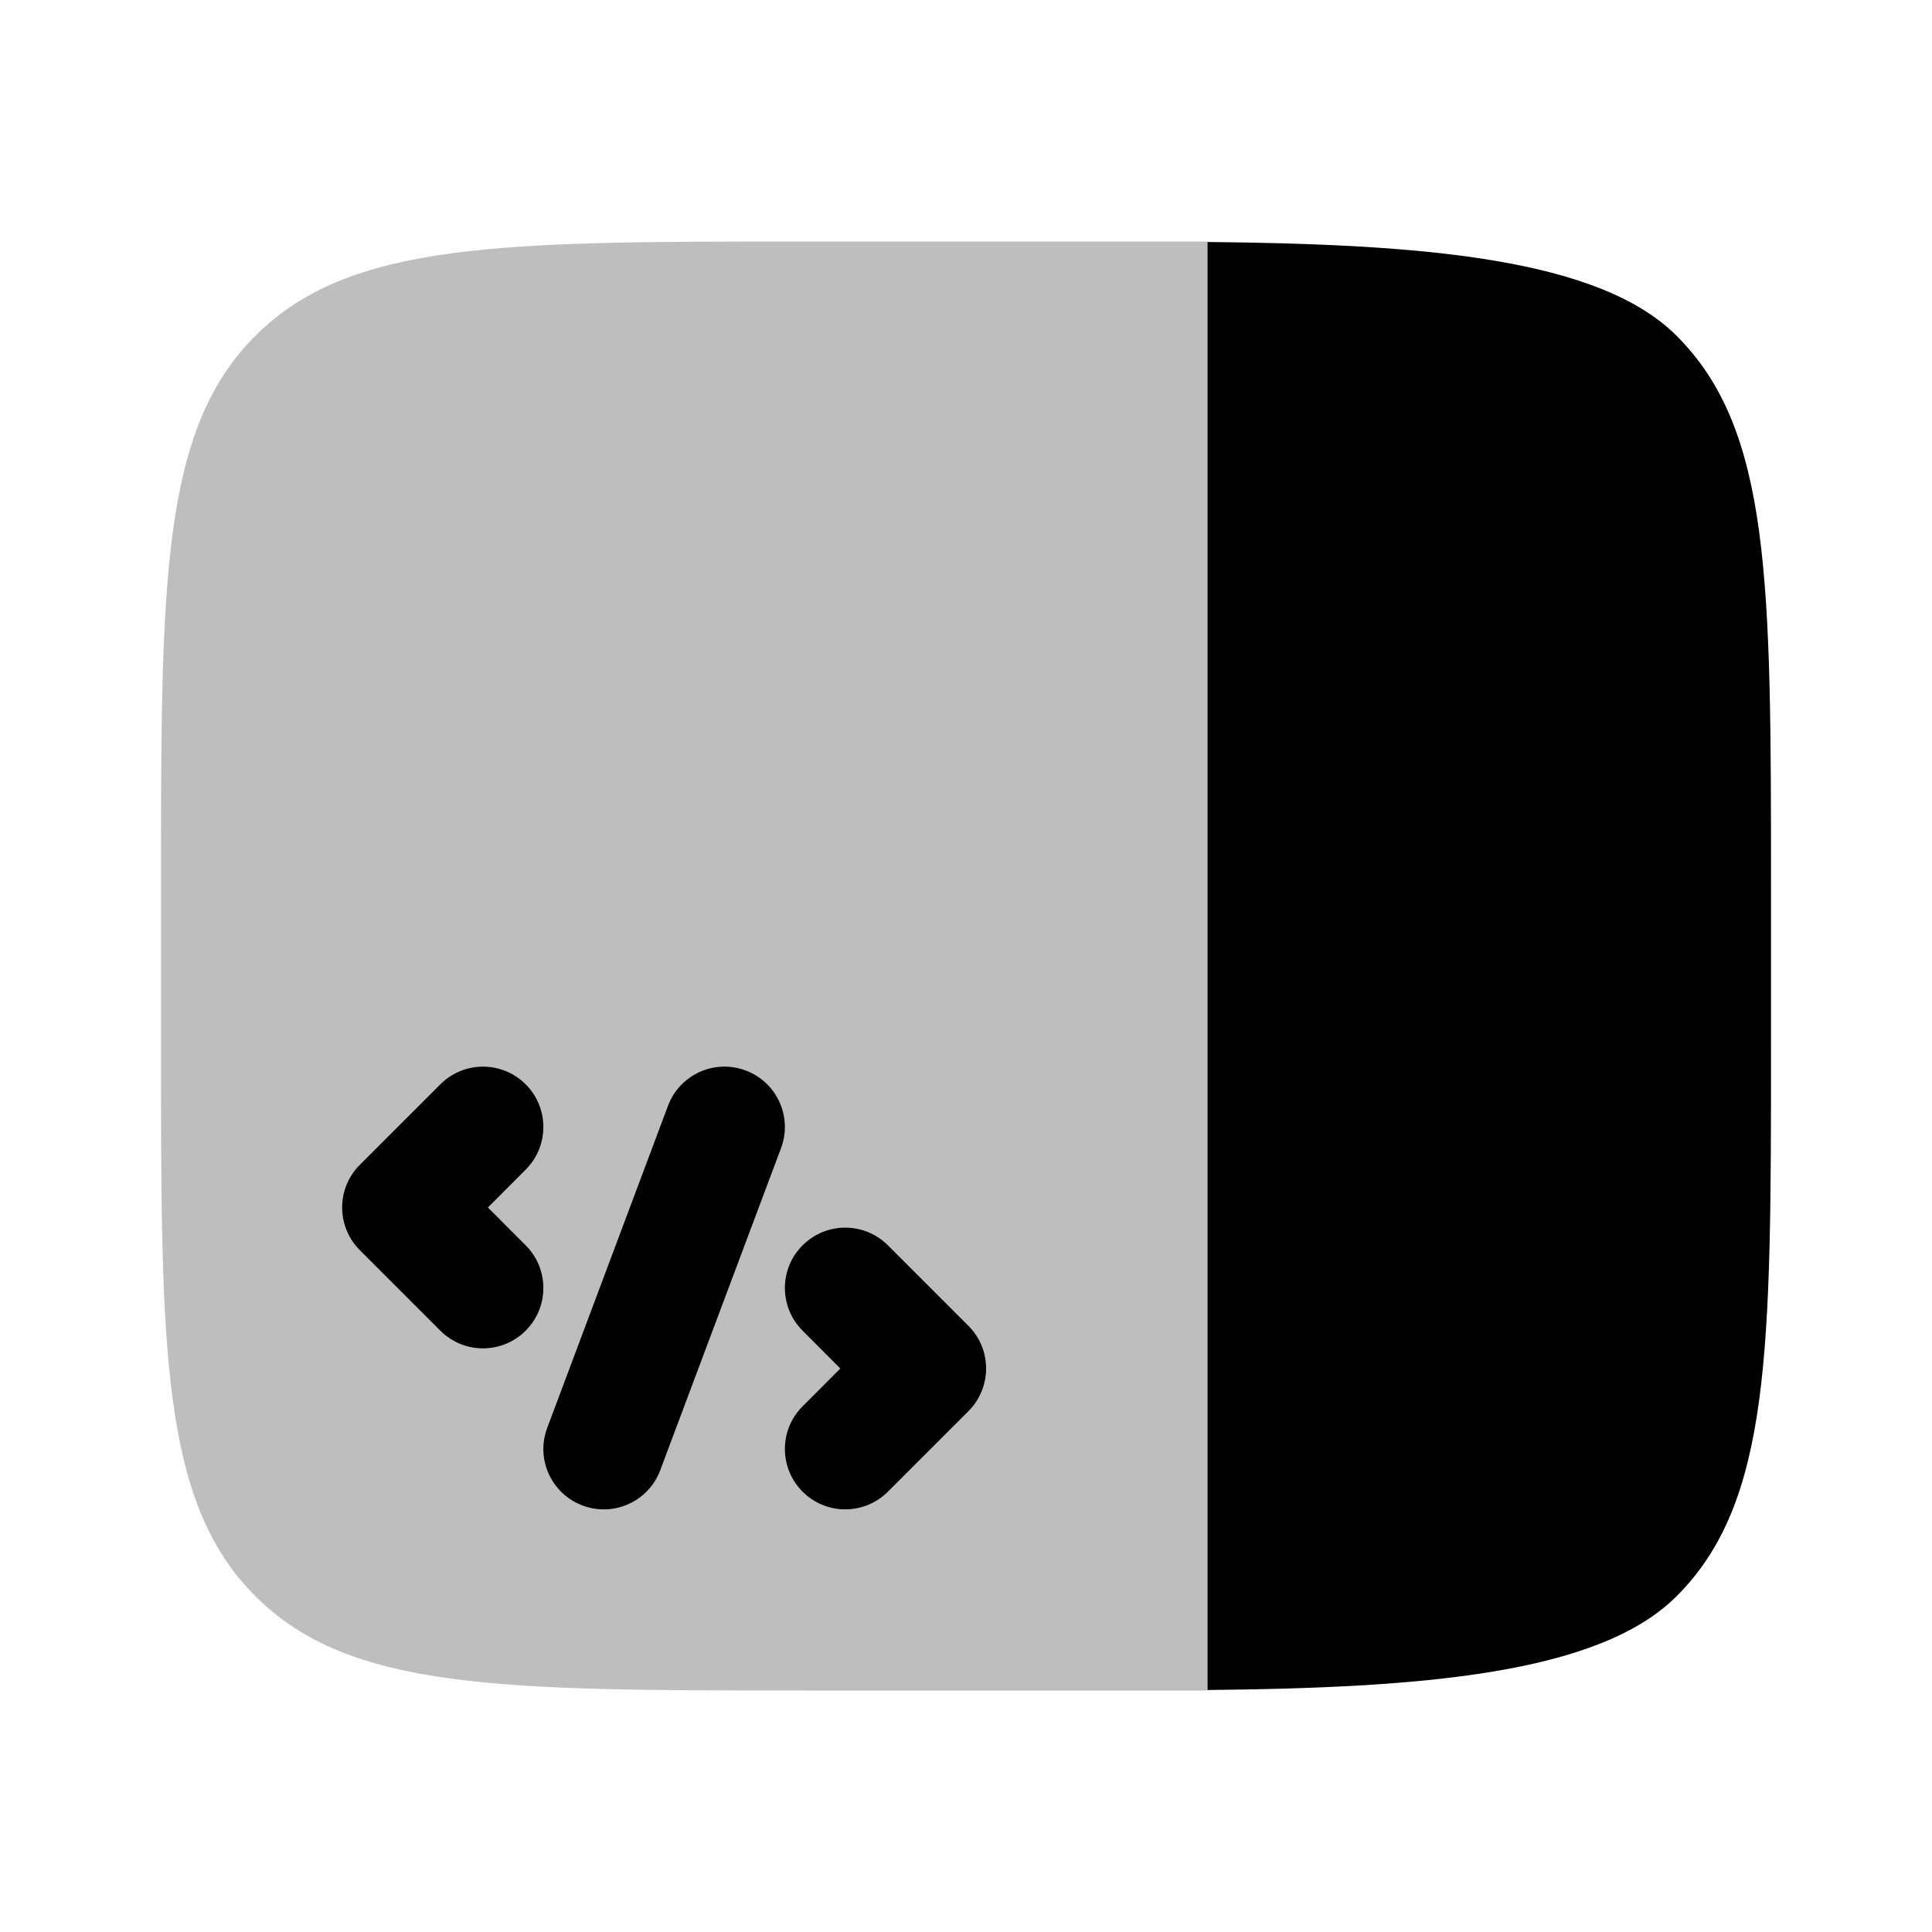 <svg width="24" height="24" viewBox="0 0 24 24" fill="none" xmlns="http://www.w3.org/2000/svg">
<path opacity="0.5" fill-rule="evenodd" clip-rule="evenodd" d="M3.172 4.172C2 5.343 2 7.229 2 11V13C2 16.771 2 18.657 3.172 19.828C4.343 21 6.229 21 10 21H14C14.084 21 14.918 21 15 21L15 3C14.918 3 14.084 3 14 3H10C6.229 3 4.343 3 3.172 4.172Z" fill="#7f7f7f"/>
<path d="M22 13V11C22 7.229 22 5.343 20.828 4.172C19.854 3.197 17.636 3.033 15 3.006V20.994C17.636 20.967 19.854 20.803 20.828 19.828C22 18.657 22 16.771 22 13Z" fill="#000000"/>
<path d="M9.263 13.298C9.651 13.443 9.848 13.876 9.702 14.263L8.202 18.263C8.057 18.651 7.625 18.848 7.237 18.702C6.849 18.557 6.652 18.125 6.798 17.737L8.298 13.737C8.443 13.349 8.876 13.152 9.263 13.298Z" fill="#000000"/>
<path d="M6.53 13.47C6.823 13.762 6.823 14.237 6.53 14.53L6.061 15L6.53 15.47C6.823 15.762 6.823 16.237 6.53 16.53C6.237 16.823 5.763 16.823 5.47 16.53L4.47 15.53C4.177 15.237 4.177 14.762 4.47 14.47L5.47 13.47C5.763 13.177 6.237 13.177 6.53 13.47Z" fill="#000000"/>
<path d="M9.97 15.47C10.263 15.177 10.737 15.177 11.03 15.47L12.03 16.47C12.323 16.762 12.323 17.237 12.03 17.53L11.03 18.53C10.737 18.823 10.263 18.823 9.97 18.53C9.677 18.237 9.677 17.762 9.97 17.47L10.439 17L9.97 16.53C9.677 16.237 9.677 15.762 9.97 15.47Z" fill="#000000"/>
</svg>